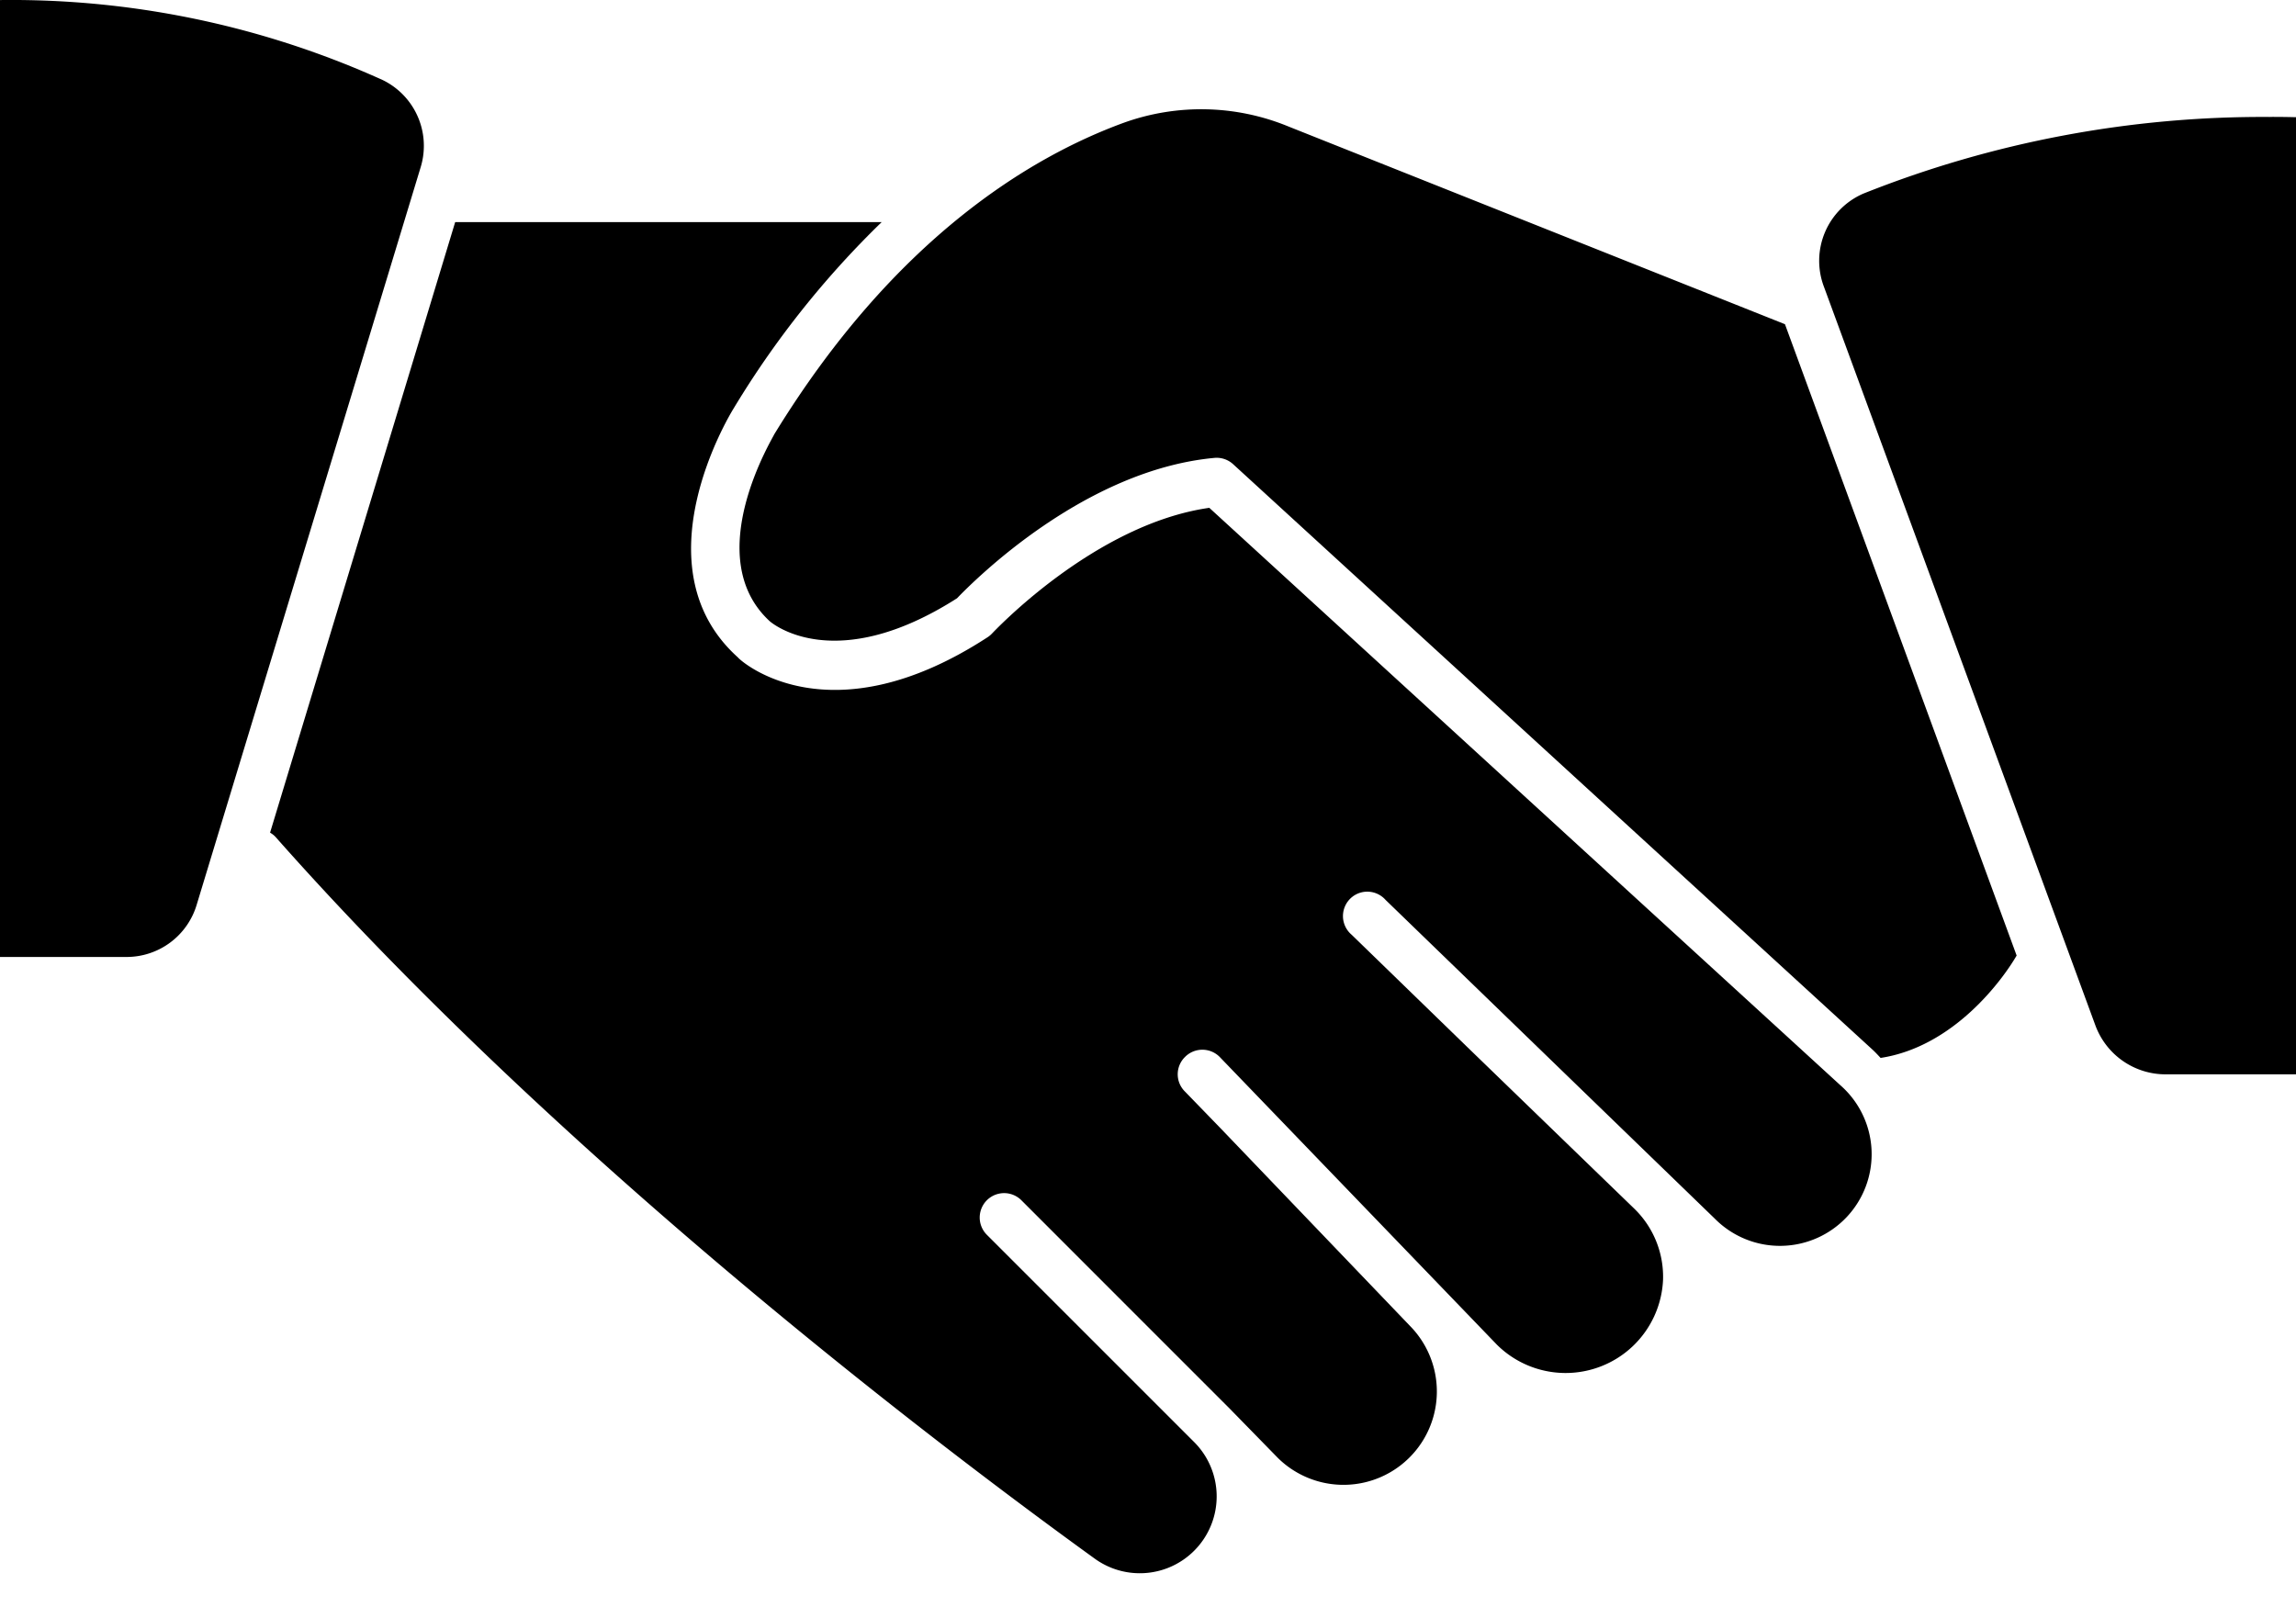 <svg width="40" height="28" fill="none" xmlns="http://www.w3.org/2000/svg"><g fill="#000"><path d="M21.07 8.848c-2.013.285-3.772 2.176-3.79 2.193a.428.428 0 01-.084.068c-2.736 1.776-4.279.425-4.342.344-1.75-1.576-.145-4.219-.077-4.33A16.114 16.114 0 0115.36 3.87H7.93L4.705 14.508a.39.39 0 01.093.072c5.005 5.66 11.65 10.681 14.272 12.576a1.339 1.339 0 001.729-2.035l-3.607-3.607a.425.425 0 11.603-.6l1.92 1.921 1.7 1.7.85.87a1.627 1.627 0 002.32-2.281l-3.31-3.454-.63-.65a.422.422 0 010-.604.425.425 0 01.604 0l4.83 5.014a1.699 1.699 0 002.894-1.134 1.653 1.653 0 00-.51-1.245l-2.897-2.804-2.018-1.96a.426.426 0 01.111-.719.425.425 0 01.48.112l5.735 5.553a1.597 1.597 0 102.188-2.324L21.07 8.85zM6.635 1.38A15.686 15.686 0 00-.394.011v16.663h2.596a1.275 1.275 0 001.228-.921l3.9-12.844a1.275 1.275 0 00-.696-1.53z"/><path d="M22.447 2.204a3.99 3.99 0 00-2.872-.064c-1.627.595-4.002 2.022-6.088 5.43 0 .025-1.305 2.124-.077 3.254.043.038 1.139.956 3.263-.4.306-.318 2.222-2.238 4.487-2.446a.425.425 0 01.323.11l11.135 10.197c.051.046.098.098.145.148 1.275-.195 2.124-1.36 2.37-1.784l-4.036-11-8.65-3.445zm17.097-.166a18.784 18.784 0 00-7.078 1.334 1.275 1.275 0 00-.689 1.627l4.729 12.87a1.303 1.303 0 001.215.85h2.673V2.058a14.827 14.827 0 00-.85-.021z"/></g></svg>